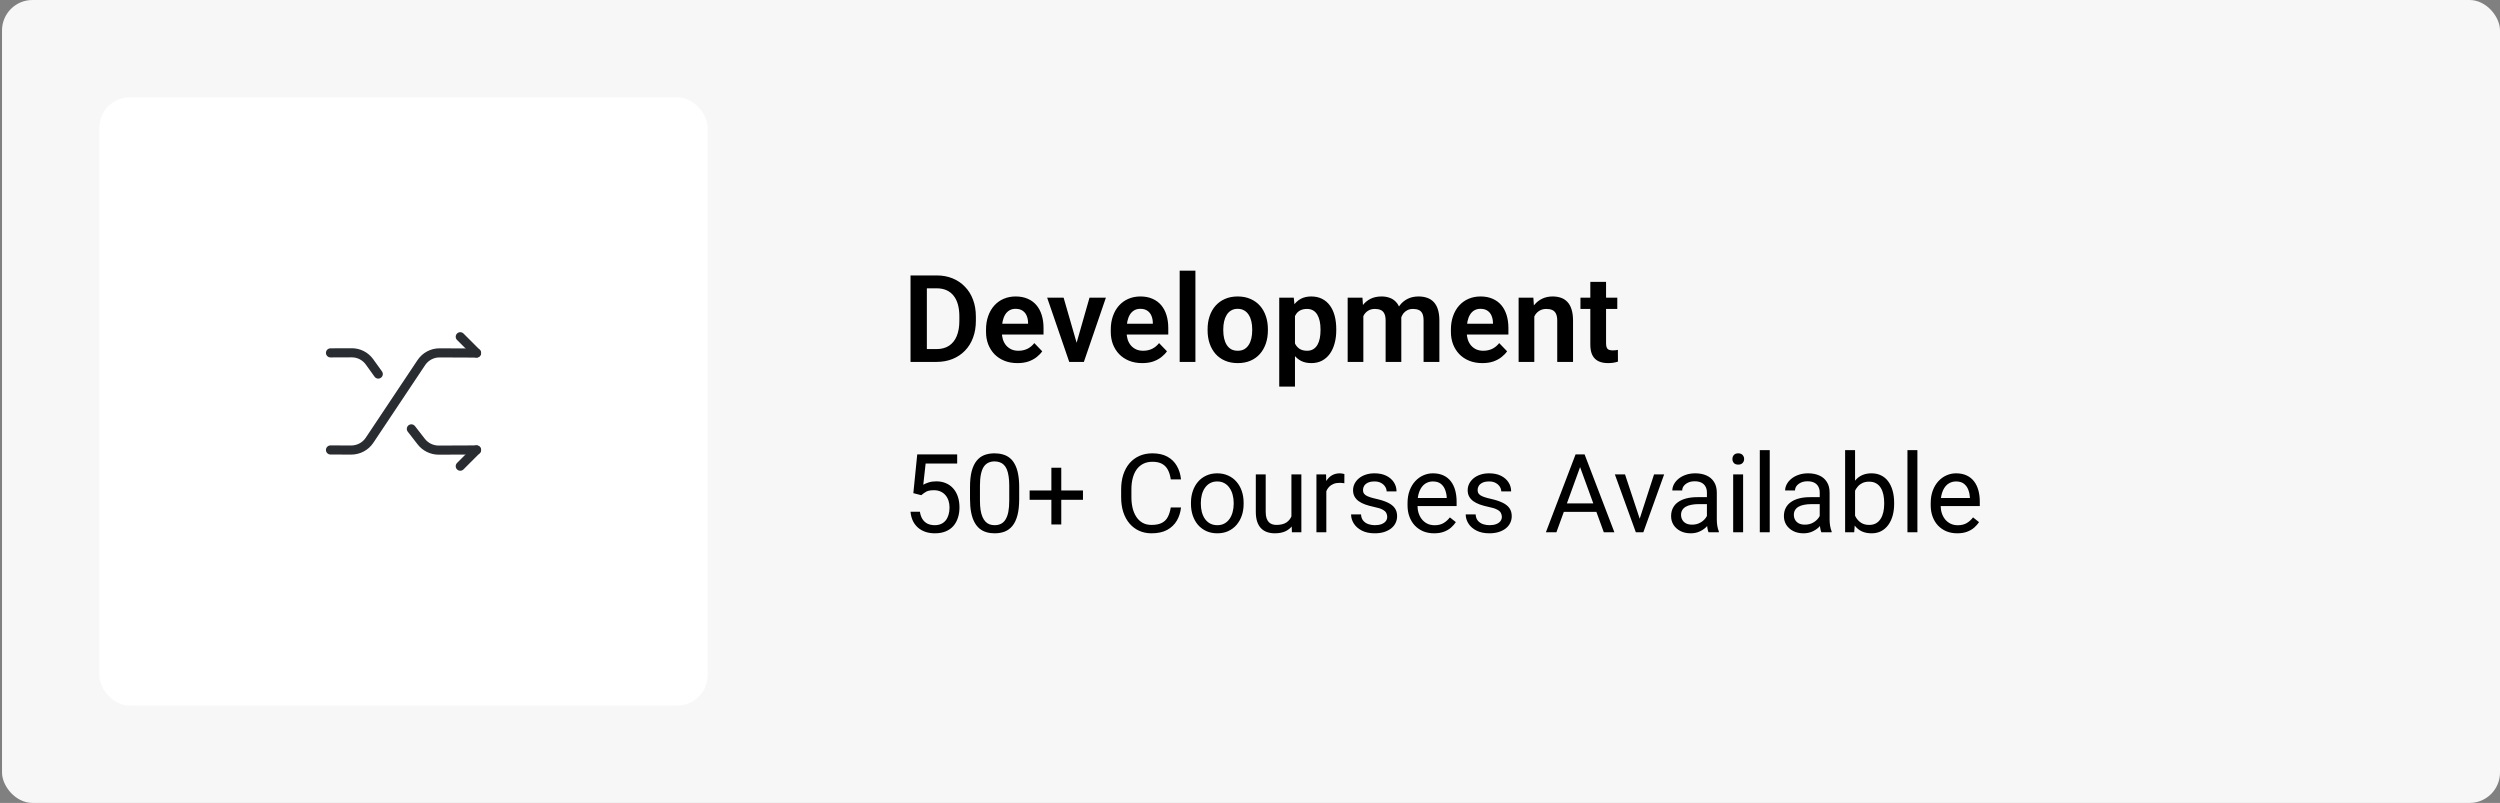 <svg width="411" height="132" viewBox="0 0 411 132" fill="none" xmlns="http://www.w3.org/2000/svg">
<rect x="0" y="0" width="411" height="132" fill="#808080" stroke="none"/>
<rect x="0.333" width="410.667" height="132" rx="5" fill="#F7F7F7"/>
<rect x="16.333" y="16" width="100" height="100" rx="5" fill="white"/>
<path d="M54.333 73.973L57.733 73.987C58.947 73.987 60.08 73.387 60.747 72.387L69.267 59.613C69.933 58.613 71.067 58 72.28 58.013L78.347 58.04" stroke="#292D32" stroke-width="1.5" stroke-linecap="round" stroke-linejoin="round"/>
<path d="M75.667 76.64L78.333 73.973" stroke="#292D32" stroke-width="1.5" stroke-linecap="round" stroke-linejoin="round"/>
<path d="M62.187 61.493L60.747 59.493C60.067 58.547 58.973 57.987 57.813 58L54.333 58.013" stroke="#292D32" stroke-width="1.5" stroke-linecap="round" stroke-linejoin="round"/>
<path d="M67.627 70.507L69.253 72.6C69.933 73.48 71 74 72.12 74L78.347 73.973" stroke="#292D32" stroke-width="1.5" stroke-linecap="round" stroke-linejoin="round"/>
<path d="M78.333 58.027L75.667 55.36" stroke="#292D32" stroke-width="1.5" stroke-linecap="round" stroke-linejoin="round"/>
<path d="M153.939 59.5H150.872L150.892 57.391H153.939C154.766 57.391 155.459 57.208 156.019 56.844C156.579 56.473 157.002 55.942 157.288 55.252C157.575 54.555 157.718 53.722 157.718 52.752V52.02C157.718 51.271 157.637 50.61 157.474 50.037C157.311 49.464 157.07 48.982 156.751 48.592C156.439 48.201 156.051 47.905 155.589 47.703C155.127 47.501 154.596 47.4 153.997 47.4H150.814V45.281H153.997C154.948 45.281 155.814 45.441 156.595 45.76C157.383 46.079 158.063 46.538 158.636 47.137C159.215 47.729 159.658 48.439 159.964 49.266C160.277 50.092 160.433 51.017 160.433 52.039V52.752C160.433 53.768 160.277 54.692 159.964 55.525C159.658 56.352 159.215 57.062 158.636 57.654C158.063 58.247 157.38 58.703 156.585 59.022C155.791 59.34 154.909 59.5 153.939 59.5ZM152.376 45.281V59.5H149.691V45.281H152.376ZM167.269 59.695C166.468 59.695 165.749 59.565 165.111 59.305C164.473 59.044 163.929 58.683 163.48 58.221C163.037 57.752 162.695 57.208 162.454 56.59C162.22 55.965 162.103 55.294 162.103 54.578V54.188C162.103 53.374 162.22 52.635 162.454 51.971C162.689 51.3 163.021 50.724 163.451 50.242C163.88 49.76 164.395 49.389 164.993 49.129C165.592 48.868 166.253 48.738 166.976 48.738C167.725 48.738 168.385 48.865 168.958 49.119C169.531 49.367 170.01 49.718 170.394 50.174C170.778 50.63 171.068 51.176 171.263 51.815C171.458 52.446 171.556 53.146 171.556 53.914V54.998H163.275V53.221H169.017V53.025C169.004 52.615 168.926 52.241 168.783 51.902C168.639 51.557 168.418 51.284 168.118 51.082C167.819 50.874 167.432 50.77 166.956 50.77C166.572 50.77 166.237 50.854 165.951 51.023C165.671 51.186 165.436 51.421 165.247 51.727C165.065 52.026 164.928 52.384 164.837 52.801C164.746 53.217 164.701 53.68 164.701 54.188V54.578C164.701 55.021 164.759 55.431 164.876 55.809C165 56.186 165.179 56.515 165.413 56.795C165.654 57.068 165.941 57.283 166.273 57.44C166.611 57.589 166.995 57.664 167.425 57.664C167.965 57.664 168.454 57.56 168.89 57.352C169.333 57.137 169.717 56.821 170.042 56.404L171.341 57.752C171.12 58.078 170.82 58.39 170.443 58.69C170.072 58.989 169.622 59.233 169.095 59.422C168.568 59.604 167.959 59.695 167.269 59.695ZM176.654 57.547L179.115 48.934H181.81L178.187 59.5H176.546L176.654 57.547ZM174.857 48.934L177.347 57.566L177.435 59.5H175.784L172.152 48.934H174.857ZM187.777 59.695C186.976 59.695 186.256 59.565 185.618 59.305C184.98 59.044 184.437 58.683 183.988 58.221C183.545 57.752 183.203 57.208 182.962 56.59C182.728 55.965 182.611 55.294 182.611 54.578V54.188C182.611 53.374 182.728 52.635 182.962 51.971C183.197 51.3 183.529 50.724 183.958 50.242C184.388 49.76 184.902 49.389 185.501 49.129C186.1 48.868 186.761 48.738 187.484 48.738C188.232 48.738 188.893 48.865 189.466 49.119C190.039 49.367 190.518 49.718 190.902 50.174C191.286 50.63 191.576 51.176 191.771 51.815C191.966 52.446 192.064 53.146 192.064 53.914V54.998H183.783V53.221H189.525V53.025C189.512 52.615 189.434 52.241 189.29 51.902C189.147 51.557 188.926 51.284 188.626 51.082C188.327 50.874 187.939 50.77 187.464 50.77C187.08 50.77 186.745 50.854 186.458 51.023C186.178 51.186 185.944 51.421 185.755 51.727C185.573 52.026 185.436 52.384 185.345 52.801C185.254 53.217 185.208 53.68 185.208 54.188V54.578C185.208 55.021 185.267 55.431 185.384 55.809C185.508 56.186 185.687 56.515 185.921 56.795C186.162 57.068 186.449 57.283 186.781 57.44C187.119 57.589 187.503 57.664 187.933 57.664C188.473 57.664 188.962 57.56 189.398 57.352C189.84 57.137 190.225 56.821 190.55 56.404L191.849 57.752C191.628 58.078 191.328 58.39 190.951 58.69C190.579 58.989 190.13 59.233 189.603 59.422C189.076 59.604 188.467 59.695 187.777 59.695ZM196.527 44.5V59.5H193.939V44.5H196.527ZM198.529 54.324V54.119C198.529 53.344 198.639 52.632 198.861 51.98C199.082 51.323 199.404 50.753 199.827 50.272C200.251 49.79 200.768 49.415 201.38 49.148C201.992 48.875 202.689 48.738 203.47 48.738C204.264 48.738 204.967 48.875 205.579 49.148C206.198 49.415 206.719 49.79 207.142 50.272C207.565 50.753 207.887 51.323 208.109 51.98C208.33 52.632 208.441 53.344 208.441 54.119V54.324C208.441 55.092 208.33 55.805 208.109 56.463C207.887 57.114 207.565 57.684 207.142 58.172C206.719 58.654 206.201 59.028 205.589 59.295C204.977 59.562 204.277 59.695 203.49 59.695C202.708 59.695 202.008 59.562 201.39 59.295C200.771 59.028 200.251 58.654 199.827 58.172C199.404 57.684 199.082 57.114 198.861 56.463C198.639 55.805 198.529 55.092 198.529 54.324ZM201.107 54.119V54.324C201.107 54.786 201.152 55.219 201.243 55.623C201.335 56.027 201.475 56.382 201.663 56.688C201.852 56.993 202.096 57.234 202.396 57.41C202.702 57.579 203.066 57.664 203.49 57.664C203.906 57.664 204.264 57.579 204.564 57.41C204.863 57.234 205.107 56.993 205.296 56.688C205.492 56.382 205.635 56.027 205.726 55.623C205.817 55.219 205.863 54.786 205.863 54.324V54.119C205.863 53.663 205.817 53.237 205.726 52.84C205.635 52.436 205.492 52.081 205.296 51.775C205.107 51.463 204.86 51.219 204.554 51.043C204.255 50.861 203.893 50.77 203.47 50.77C203.053 50.77 202.695 50.861 202.396 51.043C202.096 51.219 201.852 51.463 201.663 51.775C201.475 52.081 201.335 52.436 201.243 52.84C201.152 53.237 201.107 53.663 201.107 54.119ZM212.894 50.965V63.562H210.306V48.934H212.699L212.894 50.965ZM219.681 54.109V54.315C219.681 55.083 219.59 55.796 219.408 56.453C219.232 57.104 218.971 57.674 218.626 58.162C218.281 58.644 217.852 59.022 217.337 59.295C216.829 59.562 216.243 59.695 215.579 59.695C214.928 59.695 214.362 59.572 213.88 59.324C213.398 59.07 212.992 58.712 212.659 58.25C212.327 57.788 212.061 57.251 211.859 56.639C211.663 56.02 211.517 55.346 211.419 54.617V53.963C211.517 53.188 211.663 52.485 211.859 51.853C212.061 51.215 212.327 50.665 212.659 50.203C212.992 49.734 213.395 49.373 213.87 49.119C214.352 48.865 214.915 48.738 215.56 48.738C216.23 48.738 216.82 48.865 217.327 49.119C217.842 49.373 218.275 49.738 218.626 50.213C218.978 50.688 219.242 51.255 219.417 51.912C219.593 52.57 219.681 53.302 219.681 54.109ZM217.093 54.315V54.109C217.093 53.641 217.051 53.208 216.966 52.81C216.881 52.407 216.751 52.055 216.576 51.756C216.4 51.45 216.172 51.212 215.892 51.043C215.612 50.874 215.273 50.789 214.876 50.789C214.479 50.789 214.137 50.854 213.851 50.984C213.564 51.115 213.33 51.3 213.148 51.541C212.965 51.782 212.822 52.068 212.718 52.4C212.62 52.726 212.555 53.087 212.523 53.484V55.105C212.581 55.587 212.695 56.02 212.865 56.404C213.034 56.788 213.281 57.094 213.607 57.322C213.939 57.55 214.368 57.664 214.896 57.664C215.293 57.664 215.631 57.576 215.911 57.4C216.191 57.225 216.419 56.984 216.595 56.678C216.771 56.365 216.898 56.007 216.976 55.603C217.054 55.2 217.093 54.77 217.093 54.315ZM224.134 51.102V59.5H221.556V48.934H223.988L224.134 51.102ZM223.753 53.836H222.962C222.962 53.1 223.05 52.423 223.226 51.805C223.408 51.186 223.675 50.649 224.027 50.193C224.378 49.731 224.811 49.373 225.326 49.119C225.846 48.865 226.449 48.738 227.132 48.738C227.607 48.738 228.044 48.81 228.441 48.953C228.838 49.09 229.18 49.308 229.466 49.607C229.759 49.9 229.984 50.285 230.14 50.76C230.296 51.228 230.374 51.792 230.374 52.449V59.5H227.796V52.713C227.796 52.218 227.725 51.831 227.581 51.551C227.445 51.271 227.246 51.075 226.986 50.965C226.725 50.848 226.413 50.789 226.048 50.789C225.645 50.789 225.296 50.87 225.003 51.033C224.717 51.19 224.479 51.408 224.29 51.688C224.108 51.967 223.971 52.29 223.88 52.654C223.796 53.019 223.753 53.413 223.753 53.836ZM230.179 53.357L229.115 53.553C229.121 52.889 229.212 52.267 229.388 51.688C229.564 51.102 229.821 50.59 230.159 50.154C230.505 49.712 230.931 49.367 231.439 49.119C231.953 48.865 232.546 48.738 233.216 48.738C233.737 48.738 234.206 48.813 234.622 48.963C235.046 49.106 235.407 49.337 235.706 49.656C236.006 49.969 236.234 50.376 236.39 50.877C236.553 51.378 236.634 51.99 236.634 52.713V59.5H234.036V52.703C234.036 52.189 233.965 51.795 233.822 51.522C233.685 51.248 233.486 51.059 233.226 50.955C232.965 50.844 232.659 50.789 232.308 50.789C231.95 50.789 231.637 50.857 231.37 50.994C231.11 51.124 230.889 51.307 230.706 51.541C230.531 51.775 230.397 52.049 230.306 52.361C230.221 52.667 230.179 52.999 230.179 53.357ZM243.695 59.695C242.894 59.695 242.174 59.565 241.536 59.305C240.898 59.044 240.355 58.683 239.906 58.221C239.463 57.752 239.121 57.208 238.88 56.59C238.646 55.965 238.529 55.294 238.529 54.578V54.188C238.529 53.374 238.646 52.635 238.88 51.971C239.115 51.3 239.447 50.724 239.876 50.242C240.306 49.76 240.82 49.389 241.419 49.129C242.018 48.868 242.679 48.738 243.402 48.738C244.15 48.738 244.811 48.865 245.384 49.119C245.957 49.367 246.436 49.718 246.82 50.174C247.204 50.63 247.493 51.176 247.689 51.815C247.884 52.446 247.982 53.146 247.982 53.914V54.998H239.701V53.221H245.443V53.025C245.43 52.615 245.352 52.241 245.208 51.902C245.065 51.557 244.844 51.284 244.544 51.082C244.245 50.874 243.857 50.77 243.382 50.77C242.998 50.77 242.663 50.854 242.376 51.023C242.096 51.186 241.862 51.421 241.673 51.727C241.491 52.026 241.354 52.384 241.263 52.801C241.172 53.217 241.126 53.68 241.126 54.188V54.578C241.126 55.021 241.185 55.431 241.302 55.809C241.426 56.186 241.605 56.515 241.839 56.795C242.08 57.068 242.367 57.283 242.699 57.44C243.037 57.589 243.421 57.664 243.851 57.664C244.391 57.664 244.88 57.56 245.316 57.352C245.758 57.137 246.143 56.821 246.468 56.404L247.767 57.752C247.546 58.078 247.246 58.39 246.868 58.69C246.497 58.989 246.048 59.233 245.521 59.422C244.993 59.604 244.385 59.695 243.695 59.695ZM252.24 51.19V59.5H249.661V48.934H252.083L252.24 51.19ZM251.829 53.836H251.068C251.074 53.068 251.178 52.371 251.38 51.746C251.582 51.121 251.865 50.584 252.23 50.135C252.601 49.685 253.04 49.34 253.548 49.1C254.056 48.859 254.622 48.738 255.247 48.738C255.755 48.738 256.214 48.81 256.624 48.953C257.034 49.096 257.386 49.324 257.679 49.637C257.978 49.949 258.206 50.359 258.363 50.867C258.525 51.368 258.607 51.987 258.607 52.723V59.5H256.009V52.703C256.009 52.221 255.937 51.84 255.794 51.56C255.658 51.281 255.456 51.082 255.189 50.965C254.928 50.848 254.606 50.789 254.222 50.789C253.825 50.789 253.477 50.87 253.177 51.033C252.884 51.19 252.637 51.408 252.435 51.688C252.24 51.967 252.09 52.29 251.986 52.654C251.881 53.019 251.829 53.413 251.829 53.836ZM265.882 48.934V50.789H259.827V48.934H265.882ZM261.449 46.336H264.036V56.453C264.036 56.766 264.079 57.007 264.163 57.176C264.248 57.345 264.375 57.459 264.544 57.518C264.714 57.576 264.915 57.605 265.15 57.605C265.319 57.605 265.475 57.596 265.618 57.576C265.762 57.557 265.882 57.537 265.98 57.518L265.99 59.451C265.775 59.523 265.531 59.581 265.257 59.627C264.99 59.672 264.687 59.695 264.349 59.695C263.77 59.695 263.262 59.598 262.826 59.402C262.389 59.2 262.051 58.878 261.81 58.435C261.569 57.986 261.449 57.394 261.449 56.658V46.336Z" fill="black"/>
<path d="M151.453 81.409L150.153 81.075L150.794 74.703H157.36V76.206H152.174L151.787 79.686C152.022 79.552 152.318 79.426 152.675 79.309C153.038 79.191 153.454 79.133 153.923 79.133C154.515 79.133 155.045 79.235 155.514 79.44C155.983 79.64 156.381 79.927 156.709 80.302C157.043 80.677 157.298 81.128 157.474 81.655C157.65 82.183 157.738 82.772 157.738 83.422C157.738 84.037 157.653 84.603 157.483 85.118C157.319 85.634 157.07 86.085 156.736 86.472C156.402 86.853 155.98 87.148 155.47 87.359C154.966 87.57 154.371 87.676 153.686 87.676C153.17 87.676 152.681 87.606 152.218 87.465C151.761 87.318 151.351 87.099 150.988 86.806C150.63 86.507 150.337 86.138 150.109 85.698C149.886 85.253 149.745 84.731 149.687 84.134H151.234C151.304 84.614 151.445 85.019 151.656 85.347C151.867 85.675 152.142 85.924 152.482 86.094C152.827 86.258 153.229 86.34 153.686 86.34C154.073 86.34 154.415 86.272 154.714 86.138C155.013 86.003 155.265 85.81 155.47 85.558C155.675 85.306 155.83 85.001 155.936 84.644C156.047 84.286 156.103 83.885 156.103 83.439C156.103 83.035 156.047 82.66 155.936 82.314C155.825 81.969 155.658 81.667 155.435 81.409C155.218 81.151 154.951 80.952 154.635 80.811C154.319 80.665 153.955 80.592 153.545 80.592C153 80.592 152.587 80.665 152.306 80.811C152.031 80.958 151.746 81.157 151.453 81.409ZM167.555 80.082V82.033C167.555 83.082 167.461 83.967 167.274 84.688C167.086 85.408 166.817 85.988 166.465 86.428C166.114 86.867 165.689 87.186 165.191 87.386C164.699 87.579 164.142 87.676 163.521 87.676C163.029 87.676 162.575 87.614 162.159 87.491C161.742 87.368 161.367 87.172 161.034 86.902C160.705 86.627 160.424 86.269 160.19 85.83C159.955 85.391 159.777 84.857 159.654 84.231C159.531 83.603 159.469 82.871 159.469 82.033V80.082C159.469 79.033 159.563 78.154 159.75 77.445C159.944 76.736 160.216 76.168 160.568 75.74C160.919 75.307 161.341 74.996 161.833 74.809C162.331 74.621 162.888 74.527 163.503 74.527C164.001 74.527 164.458 74.589 164.874 74.712C165.296 74.829 165.671 75.019 165.999 75.283C166.327 75.541 166.606 75.887 166.834 76.32C167.069 76.748 167.247 77.272 167.37 77.894C167.493 78.515 167.555 79.244 167.555 80.082ZM165.92 82.297V79.81C165.92 79.235 165.885 78.731 165.815 78.298C165.75 77.858 165.654 77.483 165.525 77.173C165.396 76.862 165.232 76.61 165.033 76.417C164.839 76.224 164.614 76.083 164.356 75.995C164.104 75.901 163.82 75.855 163.503 75.855C163.117 75.855 162.774 75.928 162.475 76.074C162.176 76.215 161.924 76.44 161.719 76.751C161.52 77.061 161.367 77.469 161.262 77.973C161.157 78.477 161.104 79.089 161.104 79.81V82.297C161.104 82.871 161.136 83.378 161.201 83.817C161.271 84.257 161.373 84.638 161.508 84.96C161.643 85.276 161.807 85.537 162 85.742C162.194 85.947 162.416 86.1 162.668 86.199C162.926 86.293 163.21 86.34 163.521 86.34C163.919 86.34 164.268 86.264 164.567 86.111C164.866 85.959 165.115 85.722 165.314 85.399C165.519 85.071 165.671 84.652 165.771 84.143C165.87 83.627 165.92 83.012 165.92 82.297ZM178.04 80.636V82.165H169.269V80.636H178.04ZM174.472 76.9V86.217H172.846V76.9H174.472ZM192.472 83.431H194.159C194.072 84.239 193.84 84.963 193.465 85.602C193.09 86.24 192.56 86.747 191.874 87.122C191.189 87.491 190.333 87.676 189.308 87.676C188.558 87.676 187.875 87.535 187.26 87.254C186.651 86.973 186.126 86.574 185.687 86.059C185.247 85.537 184.908 84.913 184.667 84.186C184.433 83.454 184.316 82.64 184.316 81.743V80.469C184.316 79.572 184.433 78.761 184.667 78.034C184.908 77.302 185.25 76.675 185.696 76.153C186.147 75.632 186.689 75.231 187.322 74.949C187.954 74.668 188.666 74.527 189.457 74.527C190.424 74.527 191.242 74.709 191.909 75.072C192.577 75.436 193.096 75.939 193.465 76.584C193.84 77.223 194.072 77.964 194.159 78.808H192.472C192.39 78.21 192.238 77.697 192.015 77.269C191.792 76.836 191.476 76.502 191.066 76.268C190.656 76.033 190.119 75.916 189.457 75.916C188.889 75.916 188.388 76.024 187.954 76.241C187.527 76.458 187.166 76.766 186.873 77.164C186.586 77.562 186.369 78.04 186.223 78.597C186.076 79.153 186.003 79.772 186.003 80.451V81.743C186.003 82.37 186.068 82.959 186.197 83.51C186.331 84.061 186.534 84.544 186.803 84.96C187.073 85.376 187.415 85.704 187.831 85.944C188.247 86.179 188.74 86.296 189.308 86.296C190.029 86.296 190.603 86.182 191.031 85.953C191.458 85.725 191.781 85.397 191.997 84.969C192.22 84.541 192.378 84.028 192.472 83.431ZM195.794 82.851V82.648C195.794 81.963 195.894 81.327 196.093 80.741C196.292 80.149 196.579 79.637 196.954 79.203C197.329 78.764 197.784 78.424 198.317 78.184C198.85 77.938 199.448 77.814 200.11 77.814C200.778 77.814 201.378 77.938 201.911 78.184C202.451 78.424 202.908 78.764 203.283 79.203C203.663 79.637 203.953 80.149 204.153 80.741C204.352 81.327 204.451 81.963 204.451 82.648V82.851C204.451 83.536 204.352 84.172 204.153 84.758C203.953 85.344 203.663 85.856 203.283 86.296C202.908 86.73 202.453 87.069 201.92 87.315C201.393 87.556 200.795 87.676 200.127 87.676C199.459 87.676 198.859 87.556 198.326 87.315C197.792 87.069 197.335 86.73 196.954 86.296C196.579 85.856 196.292 85.344 196.093 84.758C195.894 84.172 195.794 83.536 195.794 82.851ZM197.42 82.648V82.851C197.42 83.325 197.476 83.773 197.587 84.195C197.699 84.611 197.866 84.981 198.088 85.303C198.317 85.625 198.601 85.88 198.941 86.067C199.281 86.249 199.676 86.34 200.127 86.34C200.573 86.34 200.962 86.249 201.296 86.067C201.636 85.88 201.917 85.625 202.14 85.303C202.363 84.981 202.53 84.611 202.641 84.195C202.758 83.773 202.817 83.325 202.817 82.851V82.648C202.817 82.18 202.758 81.737 202.641 81.321C202.53 80.899 202.36 80.527 202.131 80.205C201.909 79.877 201.627 79.619 201.287 79.432C200.953 79.244 200.561 79.15 200.11 79.15C199.664 79.15 199.272 79.244 198.932 79.432C198.598 79.619 198.317 79.877 198.088 80.205C197.866 80.527 197.699 80.899 197.587 81.321C197.476 81.737 197.42 82.18 197.42 82.648ZM212.309 85.303V77.99H213.944V87.5H212.388L212.309 85.303ZM212.617 83.299L213.293 83.281C213.293 83.914 213.226 84.5 213.091 85.039C212.962 85.572 212.751 86.035 212.458 86.428C212.165 86.82 211.782 87.128 211.307 87.351C210.832 87.567 210.255 87.676 209.576 87.676C209.113 87.676 208.688 87.608 208.301 87.474C207.92 87.339 207.592 87.131 207.317 86.85C207.041 86.568 206.827 86.202 206.675 85.751C206.529 85.3 206.455 84.758 206.455 84.125V77.99H208.081V84.143C208.081 84.57 208.128 84.925 208.222 85.206C208.322 85.481 208.453 85.701 208.617 85.865C208.787 86.023 208.975 86.135 209.18 86.199C209.391 86.264 209.608 86.296 209.83 86.296C210.522 86.296 211.07 86.164 211.474 85.9C211.878 85.631 212.168 85.27 212.344 84.819C212.526 84.362 212.617 83.856 212.617 83.299ZM218.048 79.484V87.5H216.422V77.99H218.004L218.048 79.484ZM221.019 77.938L221.01 79.449C220.875 79.42 220.746 79.402 220.623 79.397C220.506 79.385 220.371 79.379 220.219 79.379C219.844 79.379 219.513 79.438 219.226 79.555C218.939 79.672 218.696 79.836 218.496 80.047C218.297 80.258 218.139 80.51 218.022 80.803C217.91 81.09 217.837 81.406 217.802 81.752L217.345 82.016C217.345 81.441 217.401 80.902 217.512 80.398C217.629 79.894 217.808 79.449 218.048 79.062C218.288 78.67 218.593 78.365 218.962 78.148C219.337 77.926 219.783 77.814 220.298 77.814C220.415 77.814 220.55 77.829 220.702 77.858C220.855 77.882 220.96 77.908 221.019 77.938ZM228.059 84.978C228.059 84.743 228.006 84.526 227.901 84.327C227.801 84.122 227.593 83.938 227.277 83.773C226.966 83.603 226.497 83.457 225.87 83.334C225.343 83.223 224.866 83.091 224.438 82.939C224.016 82.786 223.656 82.602 223.357 82.385C223.064 82.168 222.838 81.913 222.68 81.62C222.522 81.327 222.443 80.984 222.443 80.592C222.443 80.217 222.525 79.862 222.689 79.528C222.859 79.194 223.096 78.898 223.401 78.641C223.711 78.383 224.083 78.181 224.517 78.034C224.951 77.888 225.434 77.814 225.967 77.814C226.729 77.814 227.379 77.949 227.918 78.219C228.457 78.488 228.87 78.849 229.158 79.3C229.445 79.745 229.588 80.24 229.588 80.785H227.962C227.962 80.522 227.883 80.267 227.725 80.02C227.573 79.769 227.347 79.561 227.048 79.397C226.755 79.232 226.395 79.15 225.967 79.15C225.516 79.15 225.15 79.221 224.868 79.361C224.593 79.496 224.391 79.669 224.262 79.88C224.139 80.091 224.077 80.314 224.077 80.548C224.077 80.724 224.107 80.882 224.165 81.022C224.23 81.157 224.341 81.283 224.499 81.4C224.658 81.512 224.88 81.617 225.167 81.717C225.454 81.816 225.821 81.916 226.266 82.016C227.045 82.191 227.687 82.402 228.191 82.648C228.695 82.894 229.07 83.196 229.316 83.554C229.562 83.911 229.685 84.345 229.685 84.855C229.685 85.27 229.597 85.651 229.421 85.997C229.251 86.343 229.002 86.642 228.674 86.894C228.352 87.14 227.965 87.333 227.514 87.474C227.069 87.608 226.568 87.676 226.011 87.676C225.173 87.676 224.464 87.526 223.884 87.228C223.304 86.929 222.865 86.542 222.566 86.067C222.267 85.593 222.117 85.092 222.117 84.564H223.752C223.776 85.01 223.905 85.364 224.139 85.628C224.373 85.886 224.66 86.07 225 86.182C225.34 86.287 225.677 86.34 226.011 86.34C226.456 86.34 226.828 86.281 227.127 86.164C227.432 86.047 227.663 85.886 227.822 85.681C227.98 85.476 228.059 85.241 228.059 84.978ZM235.767 87.676C235.105 87.676 234.504 87.564 233.965 87.342C233.432 87.113 232.972 86.794 232.585 86.384C232.204 85.974 231.911 85.487 231.706 84.925C231.501 84.362 231.399 83.747 231.399 83.079V82.71C231.399 81.936 231.513 81.248 231.742 80.644C231.97 80.035 232.281 79.519 232.673 79.098C233.066 78.676 233.511 78.356 234.009 78.14C234.507 77.923 235.023 77.814 235.556 77.814C236.236 77.814 236.822 77.932 237.314 78.166C237.812 78.4 238.219 78.728 238.535 79.15C238.852 79.566 239.086 80.059 239.239 80.627C239.391 81.189 239.467 81.805 239.467 82.473V83.202H232.366V81.875H237.841V81.752C237.818 81.33 237.73 80.92 237.577 80.522C237.431 80.123 237.197 79.795 236.874 79.537C236.552 79.279 236.113 79.15 235.556 79.15C235.187 79.15 234.847 79.23 234.536 79.388C234.226 79.54 233.959 79.769 233.737 80.073C233.514 80.378 233.341 80.75 233.218 81.189C233.095 81.629 233.034 82.136 233.034 82.71V83.079C233.034 83.53 233.095 83.955 233.218 84.353C233.347 84.746 233.532 85.092 233.772 85.391C234.018 85.689 234.314 85.924 234.659 86.094C235.011 86.264 235.409 86.349 235.855 86.349C236.429 86.349 236.915 86.231 237.314 85.997C237.712 85.763 238.061 85.449 238.36 85.057L239.344 85.839C239.139 86.149 238.878 86.445 238.562 86.727C238.245 87.008 237.856 87.236 237.393 87.412C236.936 87.588 236.394 87.676 235.767 87.676ZM246.903 84.978C246.903 84.743 246.85 84.526 246.744 84.327C246.645 84.122 246.437 83.938 246.12 83.773C245.81 83.603 245.341 83.457 244.714 83.334C244.187 83.223 243.709 83.091 243.282 82.939C242.86 82.786 242.499 82.602 242.201 82.385C241.908 82.168 241.682 81.913 241.524 81.62C241.366 81.327 241.286 80.984 241.286 80.592C241.286 80.217 241.368 79.862 241.533 79.528C241.702 79.194 241.94 78.898 242.244 78.641C242.555 78.383 242.927 78.181 243.361 78.034C243.794 77.888 244.278 77.814 244.811 77.814C245.573 77.814 246.223 77.949 246.762 78.219C247.301 78.488 247.714 78.849 248.001 79.3C248.288 79.745 248.432 80.24 248.432 80.785H246.806C246.806 80.522 246.727 80.267 246.569 80.02C246.416 79.769 246.191 79.561 245.892 79.397C245.599 79.232 245.239 79.15 244.811 79.15C244.36 79.15 243.993 79.221 243.712 79.361C243.437 79.496 243.235 79.669 243.106 79.88C242.983 80.091 242.921 80.314 242.921 80.548C242.921 80.724 242.951 80.882 243.009 81.022C243.074 81.157 243.185 81.283 243.343 81.4C243.501 81.512 243.724 81.617 244.011 81.717C244.298 81.816 244.664 81.916 245.11 82.016C245.889 82.191 246.531 82.402 247.034 82.648C247.538 82.894 247.913 83.196 248.159 83.554C248.406 83.911 248.529 84.345 248.529 84.855C248.529 85.27 248.441 85.651 248.265 85.997C248.095 86.343 247.846 86.642 247.518 86.894C247.196 87.14 246.809 87.333 246.358 87.474C245.912 87.608 245.411 87.676 244.855 87.676C244.017 87.676 243.308 87.526 242.728 87.228C242.148 86.929 241.708 86.542 241.409 86.067C241.111 85.593 240.961 85.092 240.961 84.564H242.596C242.619 85.01 242.748 85.364 242.983 85.628C243.217 85.886 243.504 86.07 243.844 86.182C244.184 86.287 244.521 86.34 244.855 86.34C245.3 86.34 245.672 86.281 245.971 86.164C246.276 86.047 246.507 85.886 246.665 85.681C246.824 85.476 246.903 85.241 246.903 84.978ZM260.113 75.837L255.876 87.5H254.145L259.023 74.703H260.139L260.113 75.837ZM263.663 87.5L259.418 75.837L259.392 74.703H260.508L265.404 87.5H263.663ZM263.444 82.763V84.151H256.254V82.763H263.444ZM269.324 86.032L271.925 77.99H273.586L270.167 87.5H269.077L269.324 86.032ZM267.153 77.99L269.833 86.076L270.018 87.5H268.928L265.483 77.99H267.153ZM280.617 85.874V80.978C280.617 80.603 280.541 80.278 280.389 80.003C280.242 79.722 280.02 79.505 279.721 79.353C279.422 79.2 279.053 79.124 278.614 79.124C278.203 79.124 277.843 79.194 277.533 79.335C277.228 79.476 276.988 79.66 276.812 79.889C276.642 80.117 276.557 80.363 276.557 80.627H274.931C274.931 80.287 275.019 79.95 275.195 79.616C275.37 79.282 275.622 78.981 275.951 78.711C276.284 78.436 276.683 78.219 277.146 78.061C277.615 77.897 278.136 77.814 278.71 77.814C279.402 77.814 280.011 77.932 280.538 78.166C281.072 78.4 281.488 78.755 281.786 79.23C282.091 79.698 282.243 80.287 282.243 80.996V85.426C282.243 85.742 282.27 86.079 282.323 86.436C282.381 86.794 282.466 87.102 282.577 87.359V87.5H280.881C280.799 87.312 280.735 87.064 280.688 86.753C280.641 86.436 280.617 86.144 280.617 85.874ZM280.899 81.734L280.916 82.877H279.273C278.81 82.877 278.397 82.915 278.034 82.991C277.67 83.061 277.366 83.17 277.119 83.316C276.873 83.463 276.686 83.647 276.557 83.87C276.428 84.087 276.364 84.342 276.364 84.635C276.364 84.934 276.431 85.206 276.566 85.452C276.701 85.698 276.903 85.894 277.172 86.041C277.448 86.182 277.784 86.252 278.183 86.252C278.681 86.252 279.12 86.147 279.501 85.936C279.882 85.725 280.184 85.467 280.407 85.162C280.635 84.857 280.758 84.561 280.776 84.274L281.47 85.057C281.429 85.303 281.318 85.575 281.136 85.874C280.954 86.173 280.711 86.46 280.407 86.735C280.108 87.005 279.75 87.231 279.334 87.412C278.924 87.588 278.461 87.676 277.946 87.676C277.301 87.676 276.736 87.55 276.249 87.298C275.769 87.046 275.394 86.709 275.124 86.287C274.861 85.859 274.729 85.382 274.729 84.855C274.729 84.345 274.828 83.897 275.028 83.51C275.227 83.117 275.514 82.792 275.889 82.534C276.264 82.27 276.715 82.071 277.242 81.936C277.77 81.802 278.359 81.734 279.009 81.734H280.899ZM286.568 77.99V87.5H284.933V77.99H286.568ZM284.81 75.468C284.81 75.204 284.889 74.981 285.047 74.8C285.211 74.618 285.451 74.527 285.768 74.527C286.078 74.527 286.316 74.618 286.48 74.8C286.65 74.981 286.735 75.204 286.735 75.468C286.735 75.72 286.65 75.936 286.48 76.118C286.316 76.294 286.078 76.382 285.768 76.382C285.451 76.382 285.211 76.294 285.047 76.118C284.889 75.936 284.81 75.72 284.81 75.468ZM290.945 74V87.5H289.31V74H290.945ZM299.162 85.874V80.978C299.162 80.603 299.086 80.278 298.934 80.003C298.787 79.722 298.565 79.505 298.266 79.353C297.967 79.2 297.598 79.124 297.159 79.124C296.748 79.124 296.388 79.194 296.077 79.335C295.773 79.476 295.533 79.66 295.357 79.889C295.187 80.117 295.102 80.363 295.102 80.627H293.476C293.476 80.287 293.564 79.95 293.74 79.616C293.915 79.282 294.167 78.981 294.495 78.711C294.829 78.436 295.228 78.219 295.691 78.061C296.159 77.897 296.681 77.814 297.255 77.814C297.947 77.814 298.556 77.932 299.083 78.166C299.617 78.4 300.033 78.755 300.331 79.23C300.636 79.698 300.788 80.287 300.788 80.996V85.426C300.788 85.742 300.815 86.079 300.867 86.436C300.926 86.794 301.011 87.102 301.122 87.359V87.5H299.426C299.344 87.312 299.28 87.064 299.233 86.753C299.186 86.436 299.162 86.144 299.162 85.874ZM299.444 81.734L299.461 82.877H297.818C297.355 82.877 296.942 82.915 296.578 82.991C296.215 83.061 295.91 83.17 295.664 83.316C295.418 83.463 295.231 83.647 295.102 83.87C294.973 84.087 294.909 84.342 294.909 84.635C294.909 84.934 294.976 85.206 295.111 85.452C295.245 85.698 295.448 85.894 295.717 86.041C295.992 86.182 296.329 86.252 296.728 86.252C297.226 86.252 297.665 86.147 298.046 85.936C298.427 85.725 298.729 85.467 298.951 85.162C299.18 84.857 299.303 84.561 299.321 84.274L300.015 85.057C299.974 85.303 299.863 85.575 299.681 85.874C299.499 86.173 299.256 86.46 298.951 86.735C298.653 87.005 298.295 87.231 297.879 87.412C297.469 87.588 297.006 87.676 296.491 87.676C295.846 87.676 295.281 87.55 294.794 87.298C294.314 87.046 293.939 86.709 293.669 86.287C293.406 85.859 293.274 85.382 293.274 84.855C293.274 84.345 293.373 83.897 293.573 83.51C293.772 83.117 294.059 82.792 294.434 82.534C294.809 82.27 295.26 82.071 295.787 81.936C296.315 81.802 296.904 81.734 297.554 81.734H299.444ZM303.337 74H304.972V85.654L304.831 87.5H303.337V74ZM311.397 82.666V82.851C311.397 83.542 311.315 84.184 311.151 84.775C310.987 85.361 310.746 85.871 310.43 86.305C310.114 86.738 309.727 87.075 309.27 87.315C308.813 87.556 308.288 87.676 307.697 87.676C307.093 87.676 306.563 87.573 306.106 87.368C305.655 87.157 305.274 86.856 304.963 86.463C304.653 86.07 304.404 85.596 304.216 85.039C304.034 84.482 303.909 83.856 303.838 83.158V82.35C303.909 81.647 304.034 81.017 304.216 80.46C304.404 79.903 304.653 79.429 304.963 79.036C305.274 78.638 305.655 78.336 306.106 78.131C306.557 77.92 307.081 77.814 307.679 77.814C308.277 77.814 308.807 77.932 309.27 78.166C309.733 78.394 310.119 78.723 310.43 79.15C310.746 79.578 310.987 80.091 311.151 80.689C311.315 81.28 311.397 81.939 311.397 82.666ZM309.762 82.851V82.666C309.762 82.191 309.718 81.746 309.63 81.33C309.542 80.908 309.402 80.539 309.208 80.223C309.015 79.9 308.76 79.648 308.444 79.467C308.127 79.279 307.738 79.186 307.275 79.186C306.865 79.186 306.507 79.256 306.202 79.397C305.904 79.537 305.649 79.728 305.438 79.968C305.227 80.202 305.054 80.472 304.919 80.776C304.79 81.075 304.694 81.386 304.629 81.708V83.826C304.723 84.236 304.875 84.632 305.086 85.013C305.303 85.388 305.59 85.695 305.948 85.936C306.311 86.176 306.759 86.296 307.292 86.296C307.732 86.296 308.107 86.208 308.417 86.032C308.734 85.851 308.989 85.602 309.182 85.285C309.381 84.969 309.528 84.603 309.621 84.186C309.715 83.77 309.762 83.325 309.762 82.851ZM315.22 74V87.5H313.585V74H315.22ZM321.777 87.676C321.115 87.676 320.514 87.564 319.975 87.342C319.442 87.113 318.982 86.794 318.595 86.384C318.214 85.974 317.921 85.487 317.716 84.925C317.511 84.362 317.409 83.747 317.409 83.079V82.71C317.409 81.936 317.523 81.248 317.751 80.644C317.98 80.035 318.29 79.519 318.683 79.098C319.076 78.676 319.521 78.356 320.019 78.14C320.517 77.923 321.033 77.814 321.566 77.814C322.245 77.814 322.831 77.932 323.324 78.166C323.822 78.4 324.229 78.728 324.545 79.15C324.862 79.566 325.096 80.059 325.248 80.627C325.401 81.189 325.477 81.805 325.477 82.473V83.202H318.375V81.875H323.851V81.752C323.827 81.33 323.74 80.92 323.587 80.522C323.441 80.123 323.206 79.795 322.884 79.537C322.562 79.279 322.122 79.15 321.566 79.15C321.197 79.15 320.857 79.23 320.546 79.388C320.236 79.54 319.969 79.769 319.746 80.073C319.524 80.378 319.351 80.75 319.228 81.189C319.105 81.629 319.043 82.136 319.043 82.71V83.079C319.043 83.53 319.105 83.955 319.228 84.353C319.357 84.746 319.541 85.092 319.782 85.391C320.028 85.689 320.324 85.924 320.669 86.094C321.021 86.264 321.419 86.349 321.865 86.349C322.439 86.349 322.925 86.231 323.324 85.997C323.722 85.763 324.071 85.449 324.369 85.057L325.354 85.839C325.149 86.149 324.888 86.445 324.572 86.727C324.255 87.008 323.866 87.236 323.403 87.412C322.946 87.588 322.404 87.676 321.777 87.676Z" fill="black"/>
</svg>
